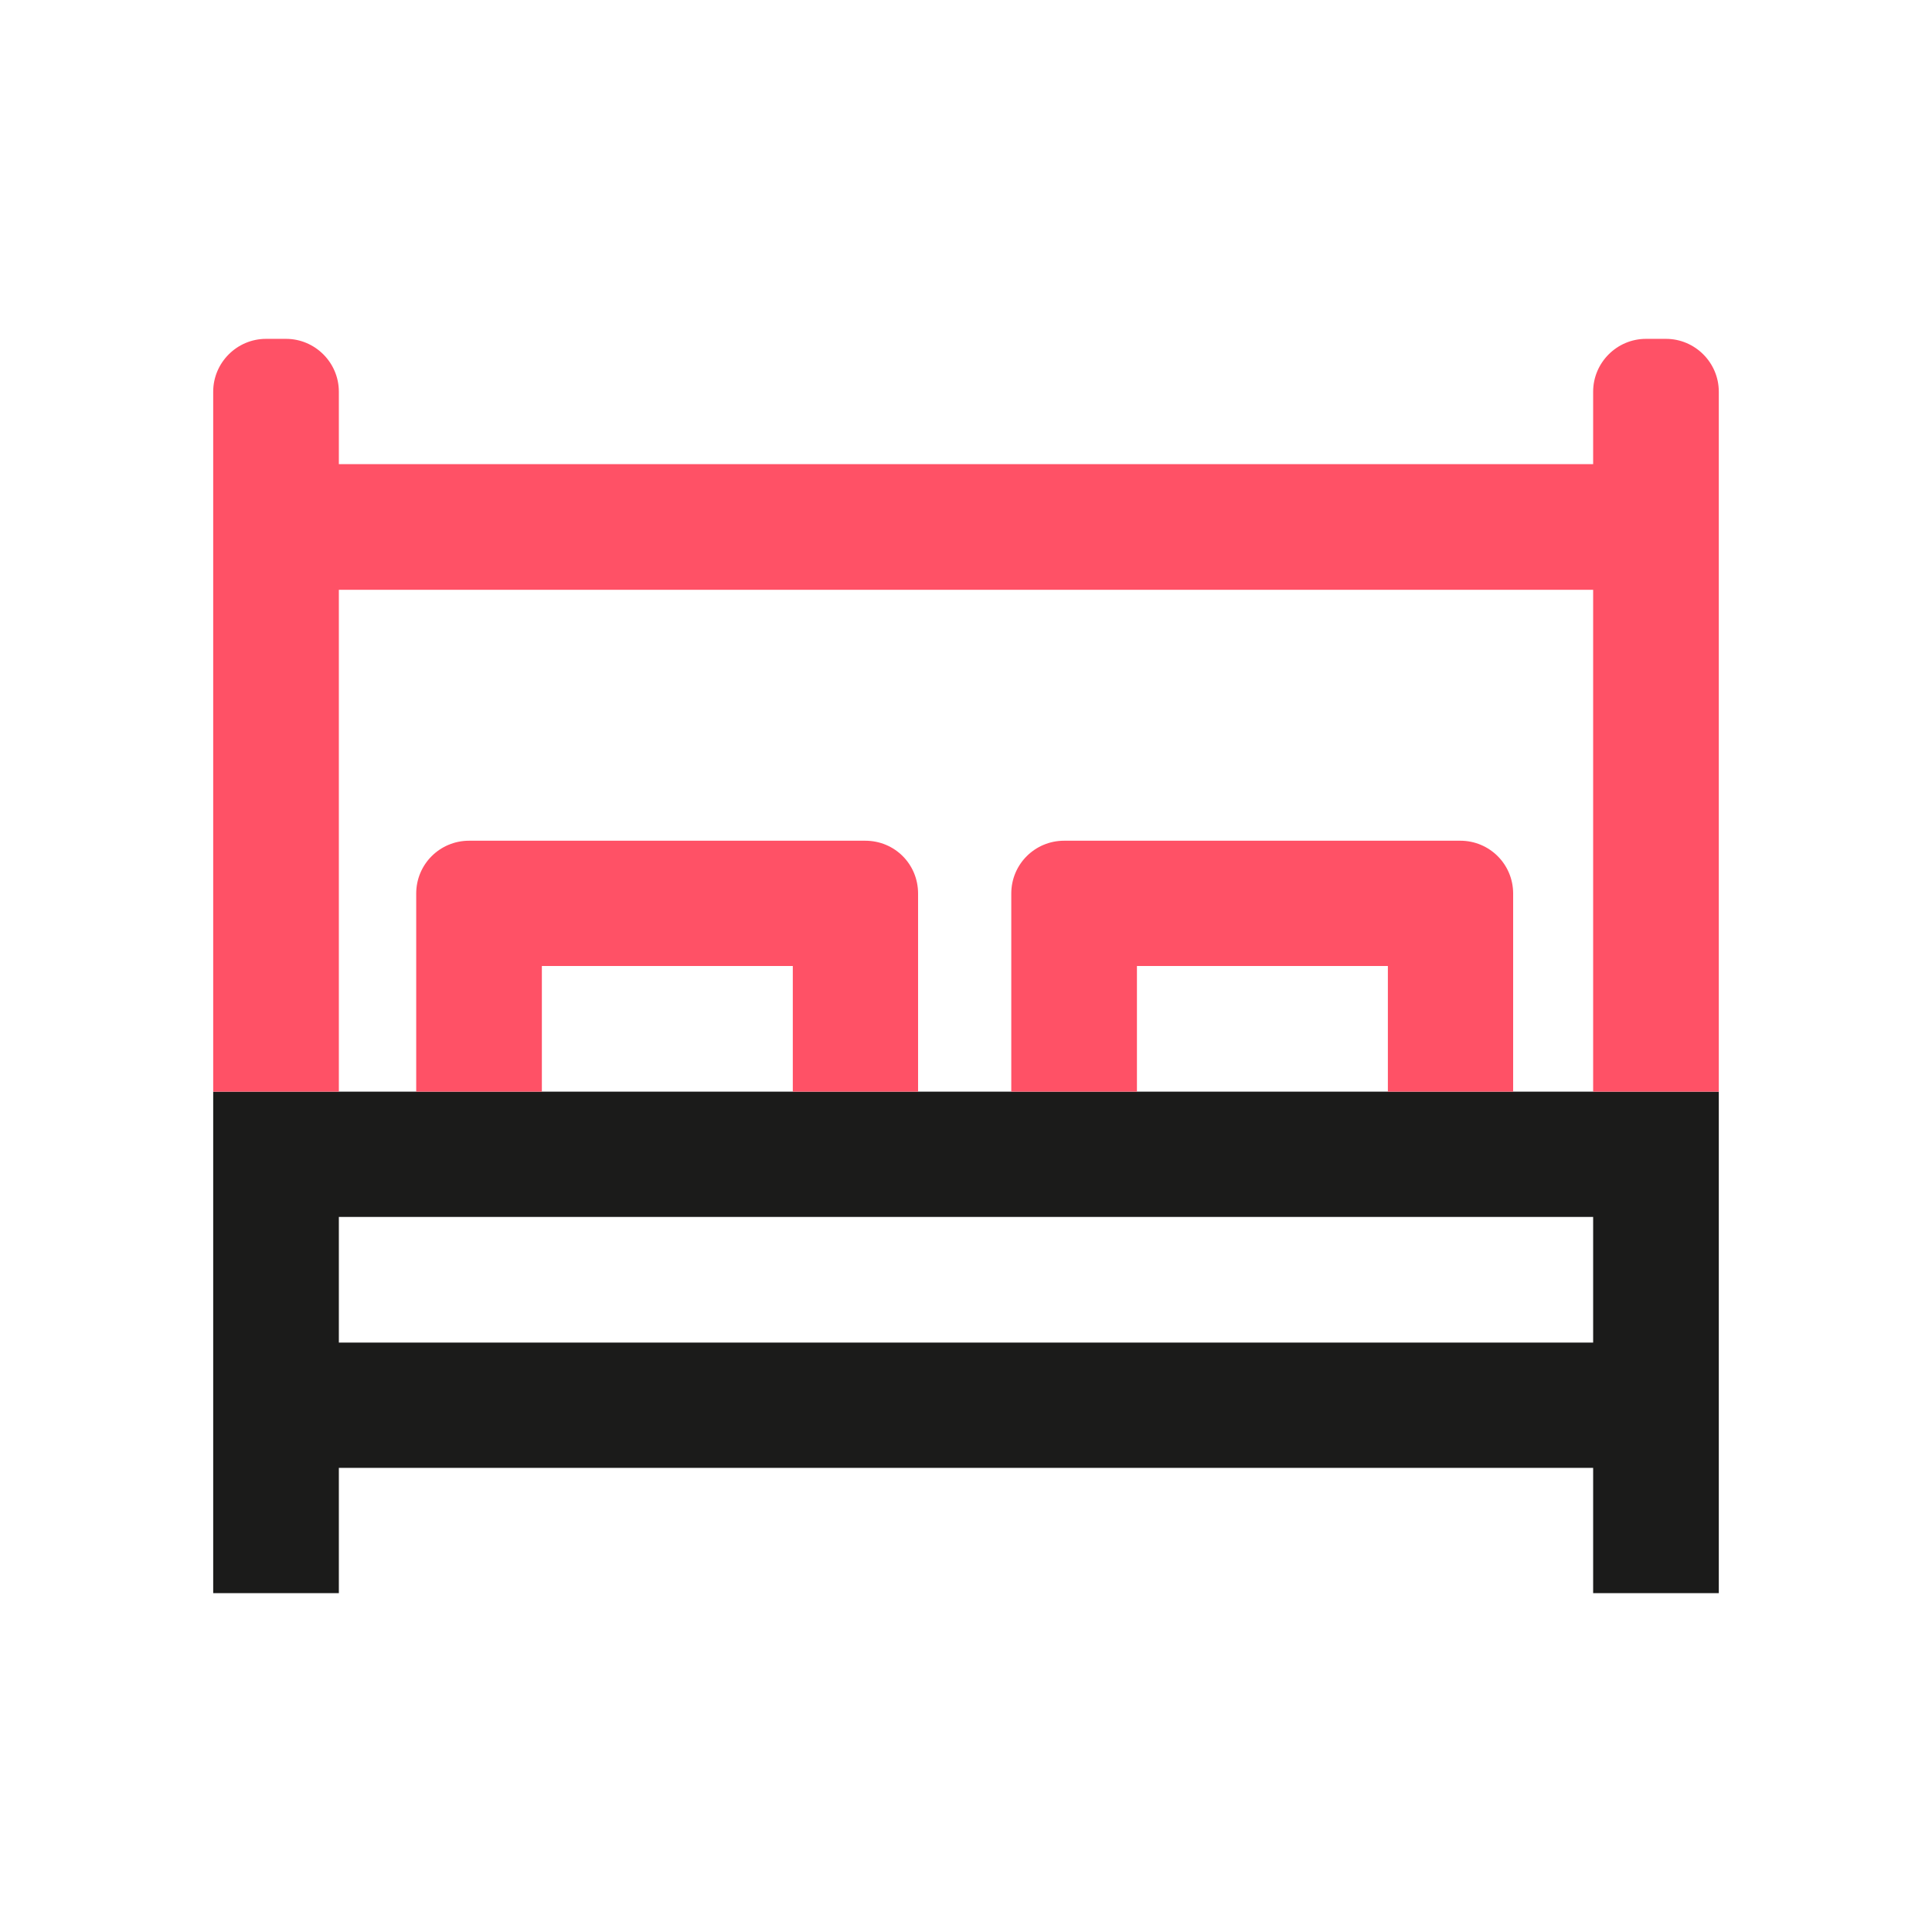 <?xml version="1.0" encoding="utf-8"?>
<!-- Generator: Adobe Illustrator 27.5.0, SVG Export Plug-In . SVG Version: 6.00 Build 0)  -->
<svg version="1.1" id="Capa_1" xmlns="http://www.w3.org/2000/svg" xmlns:xlink="http://www.w3.org/1999/xlink" x="0px" y="0px"
	 viewBox="0 0 512 512" style="enable-background:new 0 0 512 512;" xml:space="preserve">
<style type="text/css">
	.st0{fill:#FFFFFF;}
	.st1{fill:#1B1B1A;}
	.st2{fill-rule:evenodd;clip-rule:evenodd;fill:#1B1B1A;}
	.st3{fill:#BDBDBD;}
	.st4{fill:url(#SVGID_1_);}
	.st5{fill:#FF5166;}
	.st6{fill:#C5C5C5;}
	.st7{fill:none;}
	.st8{fill-rule:evenodd;clip-rule:evenodd;fill:#FF5166;}
</style>
<g>
	<g>
		<path class="st1" d="M56.5,289.3v132.9h33.3V389h332.4v33.2h33.3V289.3H56.5z M89.8,355.8v-33.3h332.4v33.3H89.8z"/>
	</g>
	<g>
		<path class="st5" d="M243.3,236.8v52.5h-33.2V256h-66.5v33.3h-33.3v-52.5c0-7.8,6.3-14,14-14h105
			C237.1,222.8,243.3,229,243.3,236.8z"/>
	</g>
	<g>
		<path class="st5" d="M401,236.8v52.5h-33.2V256h-66.5v33.3H268v-52.5c0-7.8,6.3-14,14-14h105C394.7,222.8,401,229,401,236.8z"/>
	</g>
	<path class="st5" d="M455.5,103.8v185.5h-33.3v-133H89.8v133H56.5V103.8c0-7.7,6.3-14,14-14h5.3c7.7,0,14,6.3,14,14V123h332.4
		v-19.2c0-7.7,6.3-14,14-14h5.3C449.2,89.8,455.5,96.1,455.5,103.8z"/>
</g>
</svg>
